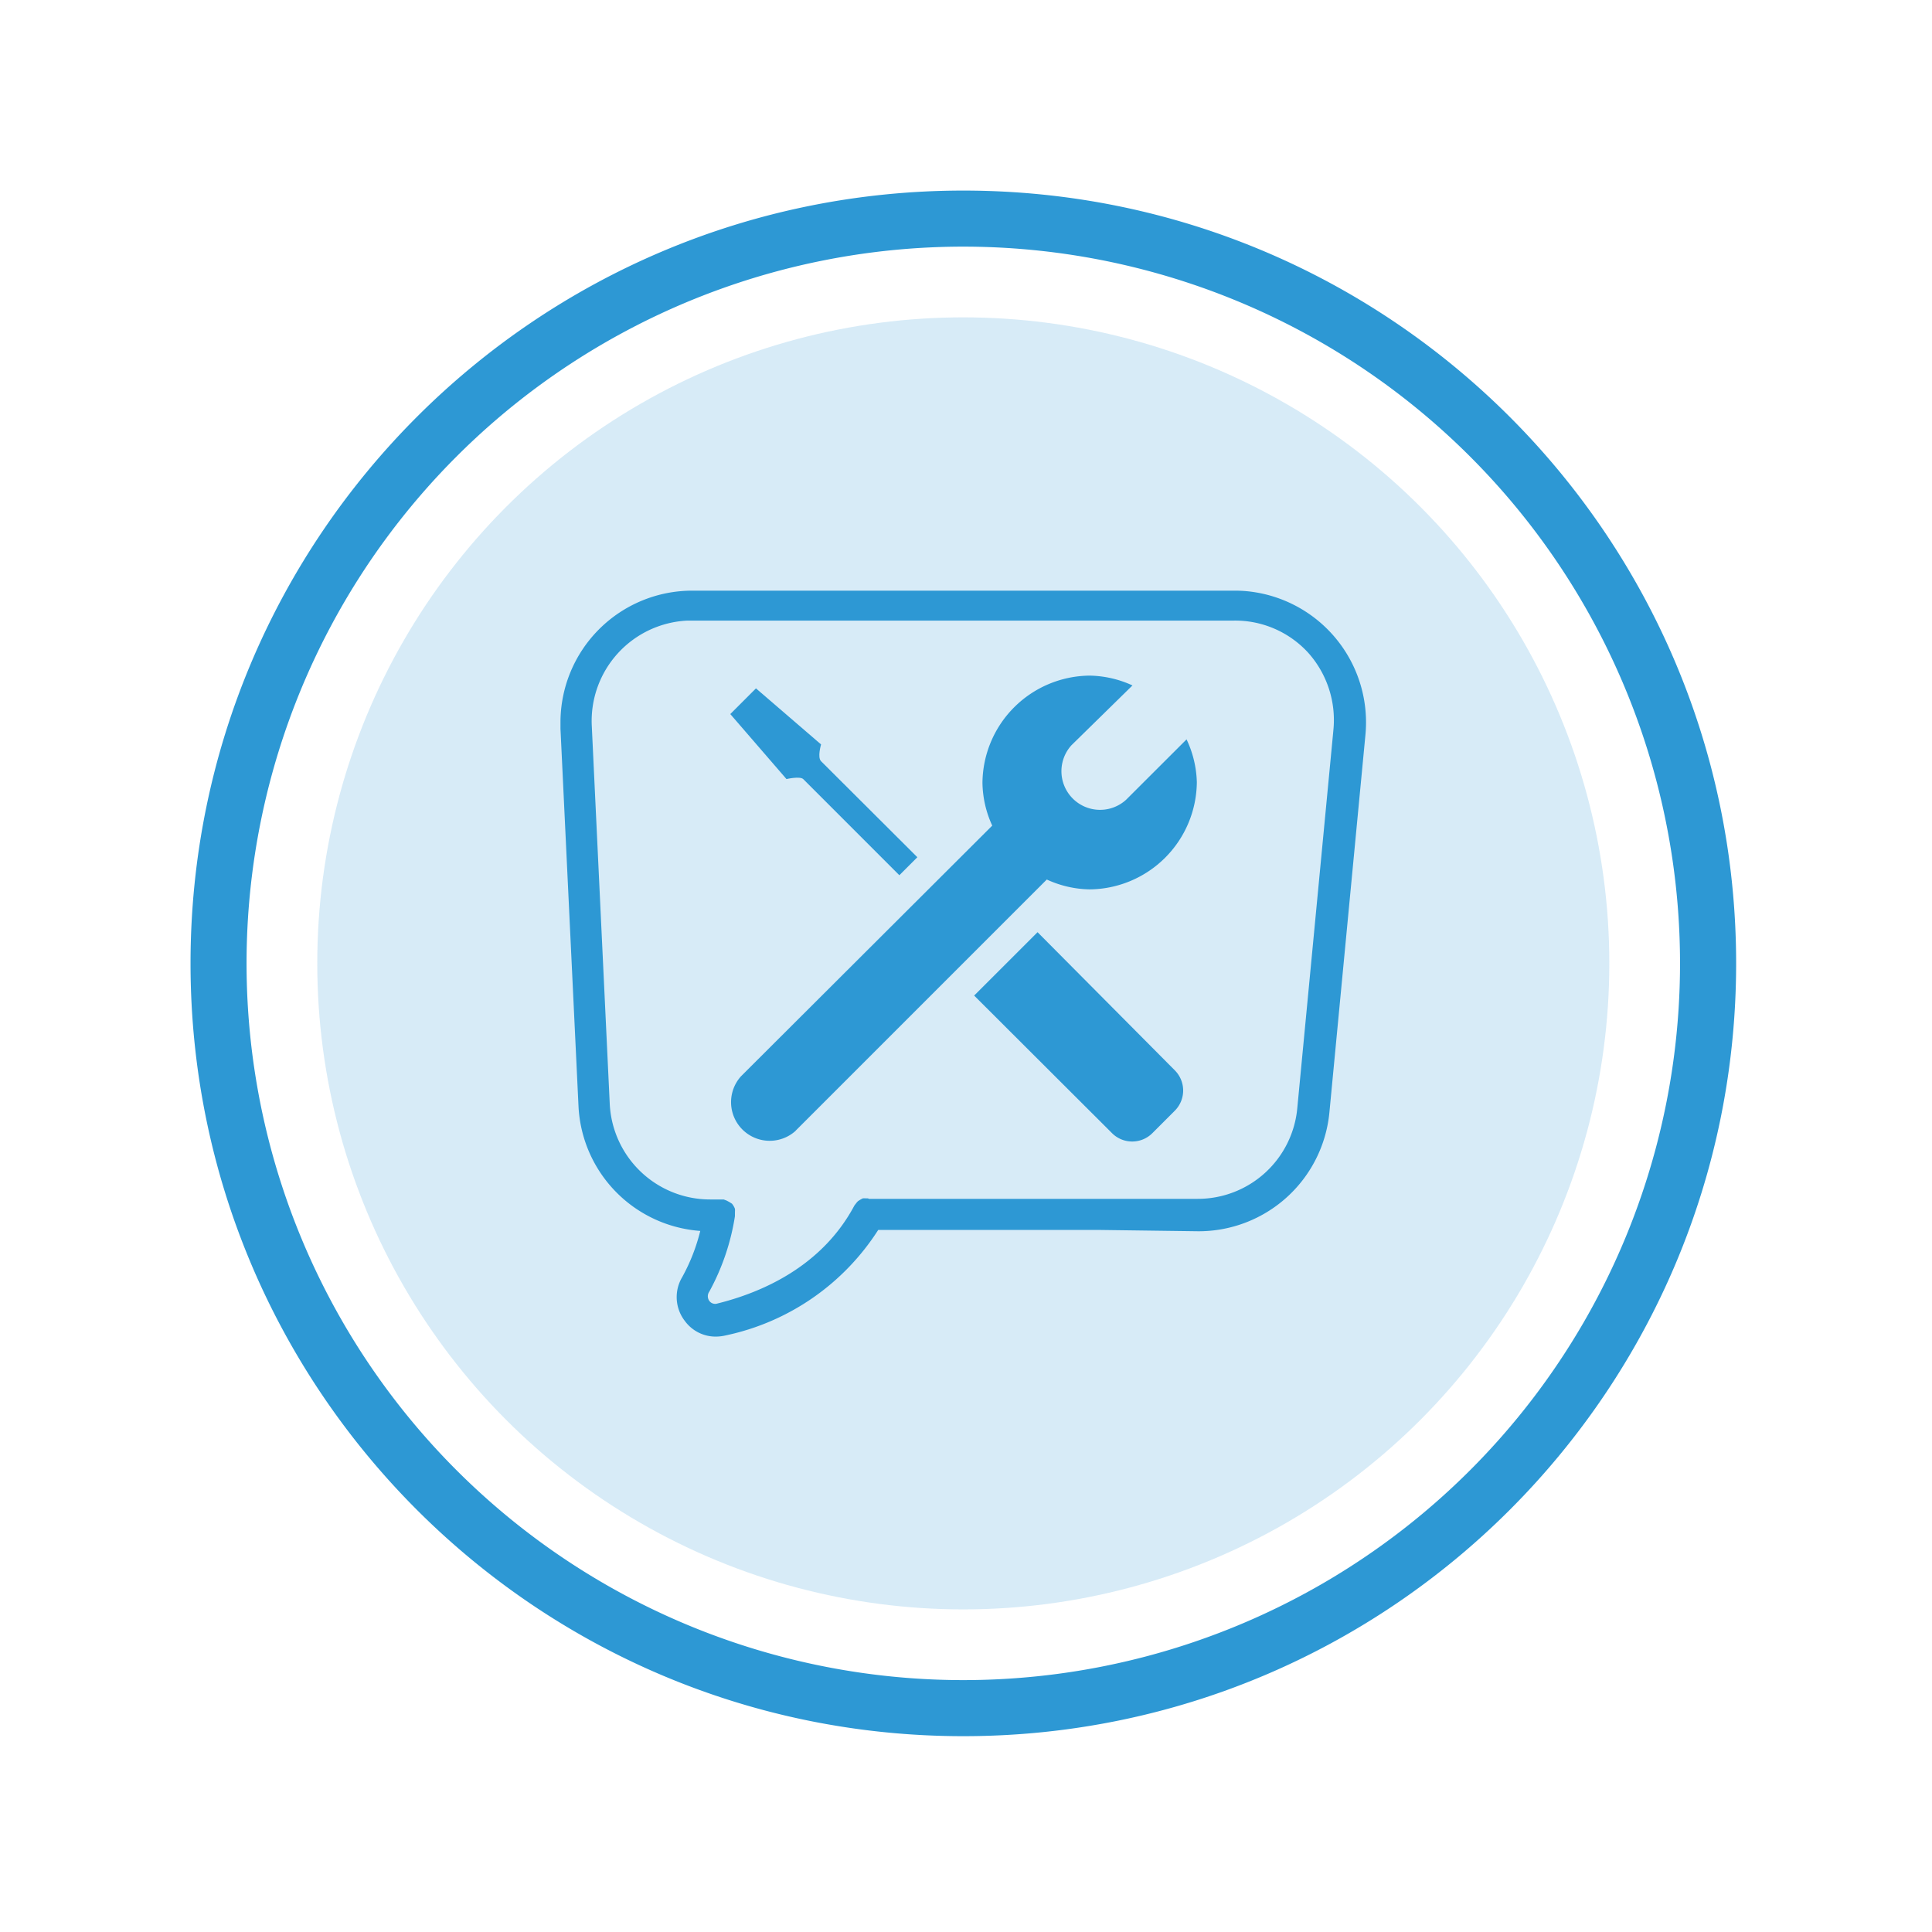 <svg id="Layer_1" data-name="Layer 1" xmlns="http://www.w3.org/2000/svg" viewBox="0 0 500 500">
  <defs>
    <style>
      .cls-1, .cls-2 {
        fill: #2d98d4;
      }

      .cls-1 {
        opacity: 0.19;
      }
    </style>
  </defs>
  <title>AL-Service-Request</title>
  <g>
    <g>
      <circle class="cls-1" cx="249.3" cy="249.32" r="167.19"/>
      <path class="cls-2" d="M249.31,49.32c-110.47,0-200,89.54-200,200s89.54,200,200,200,200-89.53,200-200S359.77,49.32,249.31,49.32Zm0,385.49A185.49,185.49,0,1,1,434.79,249.32,185.48,185.48,0,0,1,249.3,434.81Z"/>
    </g>
    <g>
      <path class="cls-2" d="M322.65,153c-1.07-.1-2.12-.14-3.18-.14H179.15a34.11,34.11,0,0,0-34.1,34.11c0,.53,0,1.08,0,1.61l4.66,97.58a34,34,0,0,0,31.52,32.4,49.2,49.2,0,0,1-4.7,12,10.07,10.07,0,0,0,.7,11.29,9.85,9.85,0,0,0,8.09,4.06,11.56,11.56,0,0,0,2.55-.32,62.07,62.07,0,0,0,39.41-27.28h57.4l25.43.34a34,34,0,0,0,33.95-30.88l9.31-97.56A34.1,34.1,0,0,0,322.65,153Zm22.41,36.18-9.32,97.58a25.85,25.85,0,0,1-25.84,23.5H224.84l-.18-.12h-.56a3.66,3.66,0,0,0-.81,0,7.94,7.94,0,0,0-1.29.76,5.64,5.64,0,0,0-.54.65,5.37,5.37,0,0,0-.35.45c-8.39,15.76-23.9,22.48-35.45,25.35a1.88,1.88,0,0,1-2.1-.69,2.08,2.08,0,0,1,0-2.38,59.77,59.77,0,0,0,6.64-19.53v-.65a3.09,3.09,0,0,0,0-.43,3.84,3.84,0,0,0,0-.83,4.22,4.22,0,0,0-.32-.68,4.83,4.83,0,0,0-.44-.64l-.73-.46-.66-.35-.76-.29H183.8a26,26,0,0,1-26-24.76l-4.65-97.85a26,26,0,0,1,24.75-27.2H319.21a25.62,25.62,0,0,1,19.36,8.33A26.12,26.12,0,0,1,345.06,189.14Z"/>
      <g>
        <path class="cls-2" d="M207.87,201.62l24.88,24.89,4.66-4.66L212.49,197c-1-1,0-4.34,0-4.34l-16.85-14.51L189,184.8l14.54,16.82S207,200.82,207.87,201.62Z"/>
        <path class="cls-2" d="M268.52,241.25l-16.41,16.4,35.68,35.61a7.38,7.38,0,0,0,10.44,0l0,0,5.81-5.81a7.4,7.4,0,0,0,0-10.45l0,0Z"/>
        <path class="cls-2" d="M205.91,292.62l65-65A27.52,27.52,0,0,0,282,230.17a28,28,0,0,0,27.74-27.74,27.46,27.46,0,0,0-2.66-11.08L291.41,207a10,10,0,0,1-14.12-14.13l15.79-15.48A27.51,27.51,0,0,0,282,174.85a28,28,0,0,0-27.74,27.74,27.39,27.39,0,0,0,2.53,11.08l-65,64.85a10,10,0,0,0,14.12,14.13Z"/>
      </g>
    </g>
  </g>
</svg>
